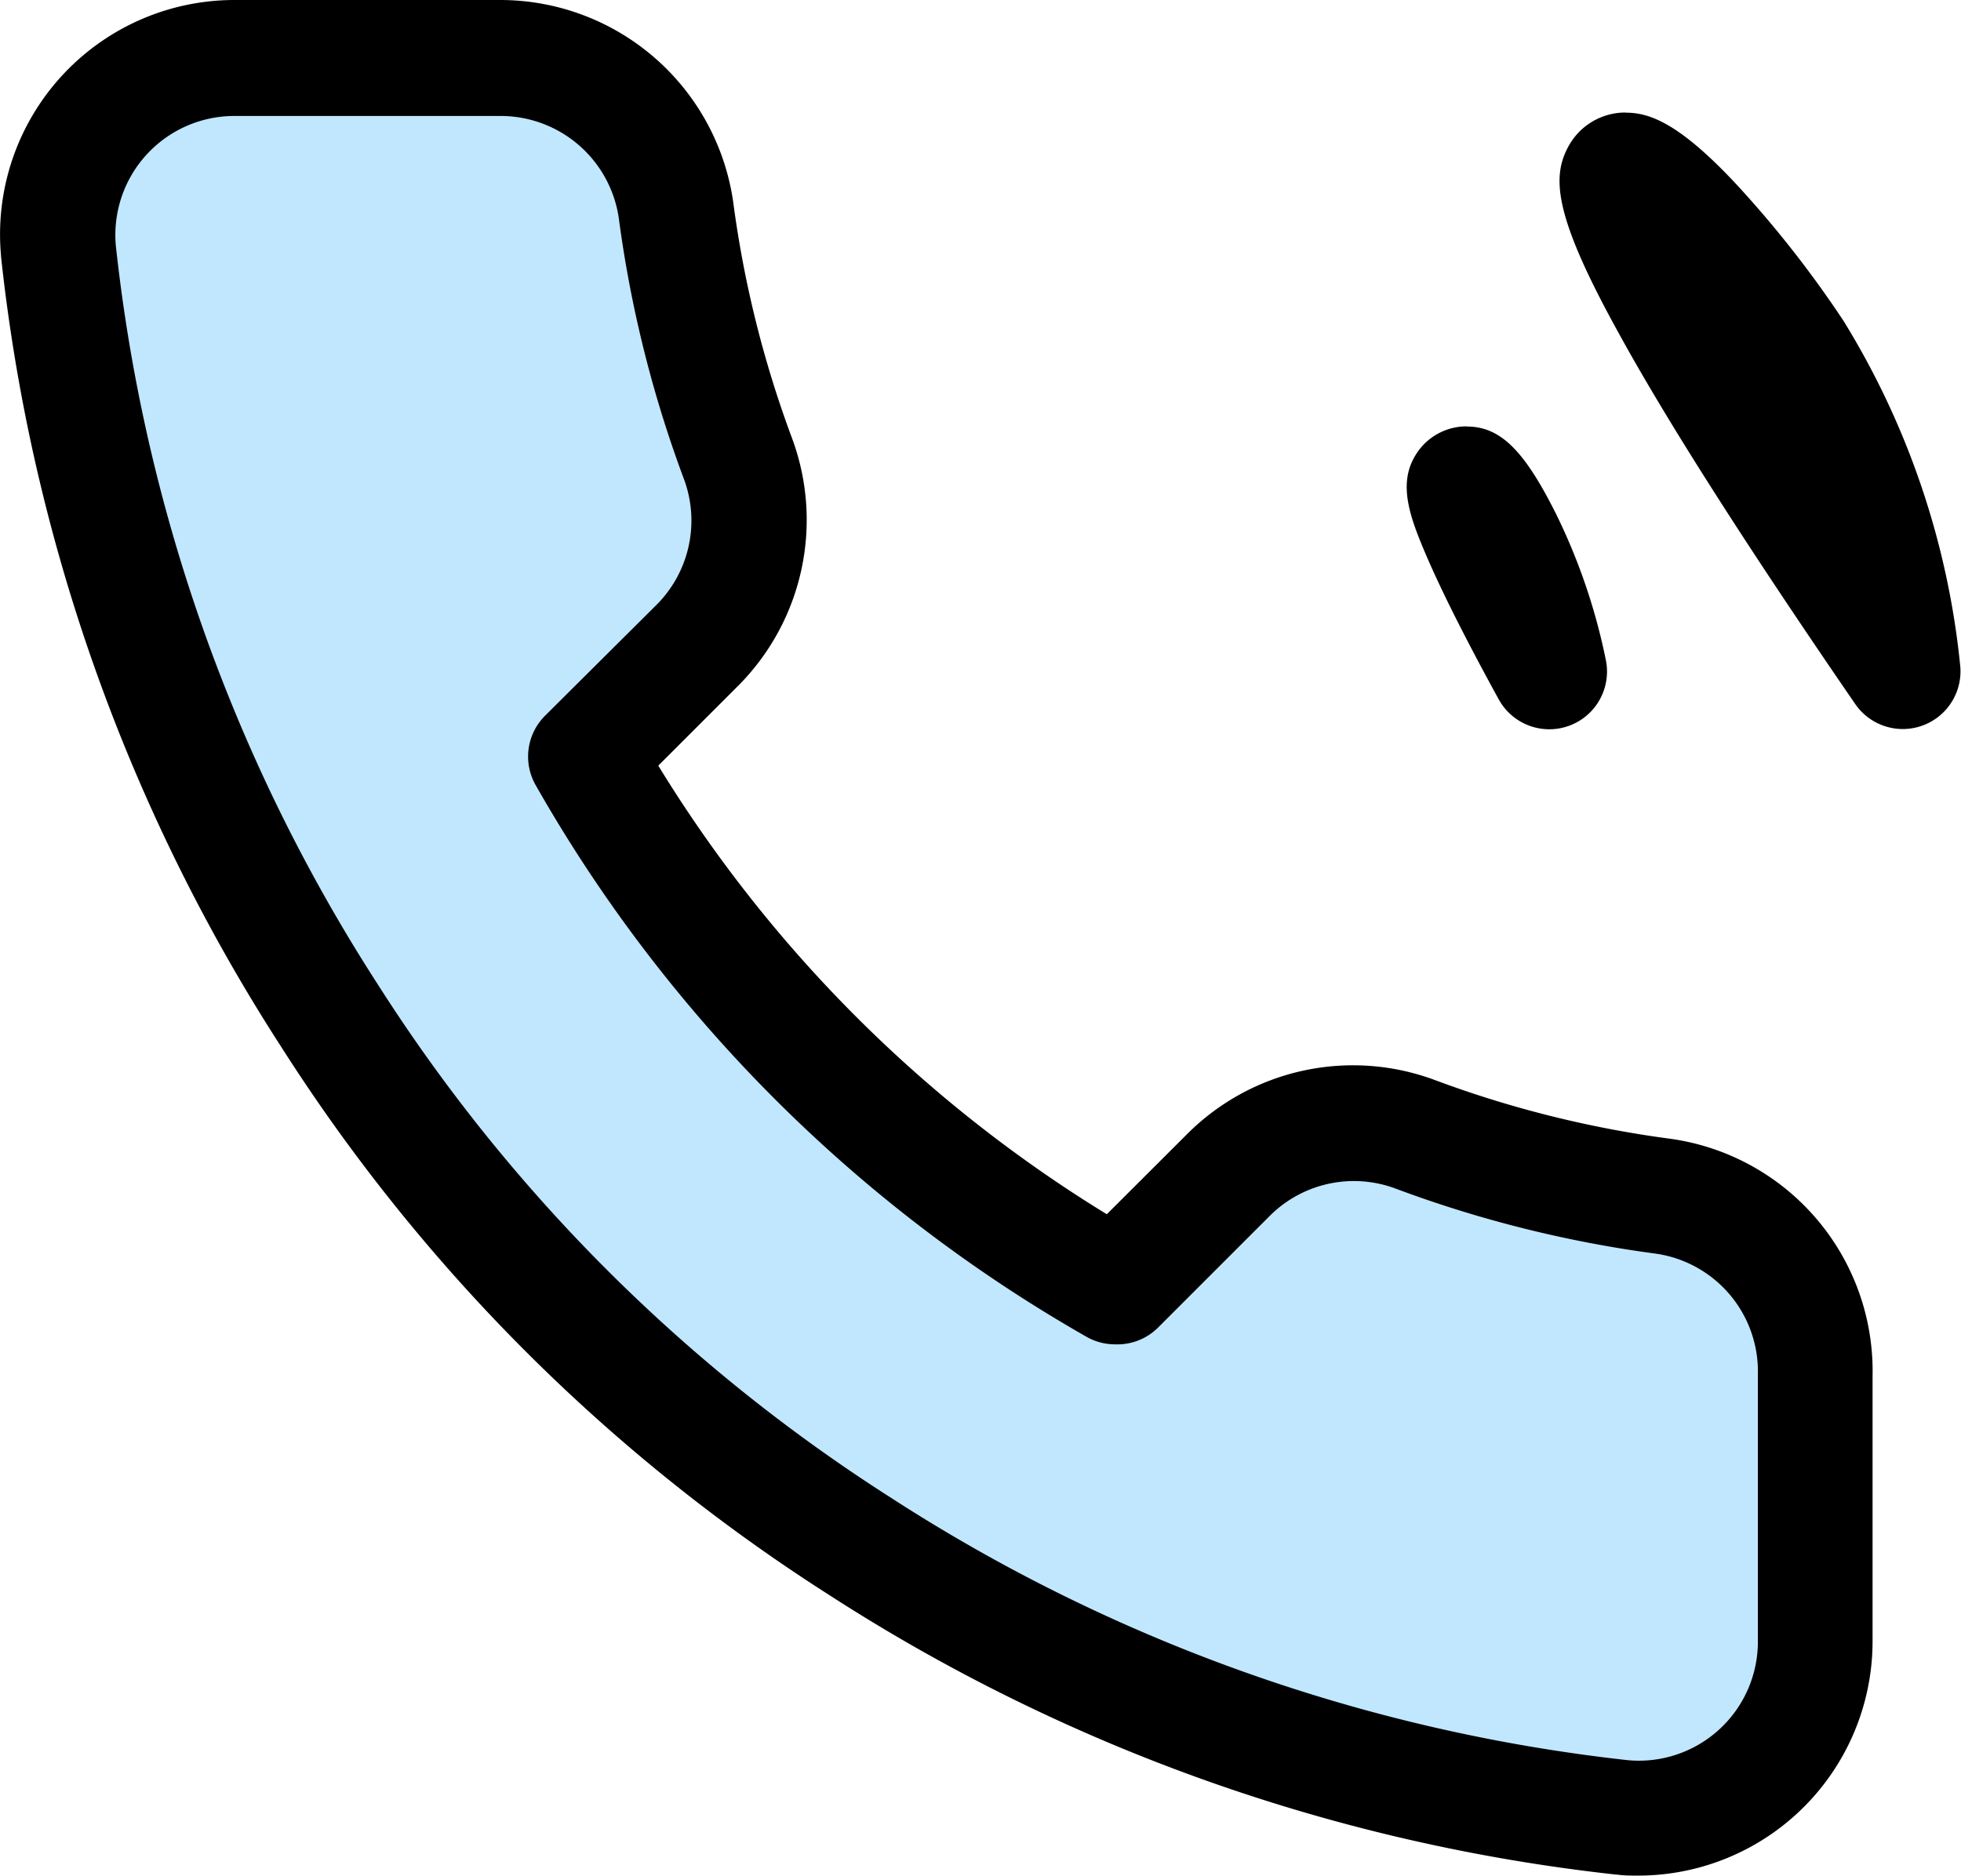 <svg xmlns="http://www.w3.org/2000/svg" width="13.593" height="13.005" viewBox="0 0 13.593 13.005"><g transform="translate(-851.599 -784.212)"><path d="M4400.854,4913.82s2.246-.021,2.376,0,.239-.152.521.326.368.065.563,1.02.348,1.02.348,1.324.217.347,0,.694-.217.478-.478.89a2.294,2.294,0,0,0-.325.825c-.022.087,1.432,1.693,1.519,1.823a18.306,18.306,0,0,0,1.628,1.411c.065,0,.3.239.369.217s.933-.846.933-.846l.76-.434a3.138,3.138,0,0,1,2.952,1.28,2.165,2.165,0,0,1,.347,1.194c-.065.434-.347,1.367-.347,1.606s-.065-.065-.413.586-1.368-.022-1.628,0a17.208,17.208,0,0,1-2.6-.759c-.2-.109-2-1.042-2-1.042l-1.345-1.15s-1.194-1.194-1.259-1.28-1.084-1.476-1.084-1.476l-.836-2.062-.618-1.042-.239-1.758.239-.716Z" transform="translate(-3548 -4129.117)" fill="#c1e7ff"/><path d="M6.241,1.712A1.632,1.632,0,0,1,7.85,3.11a7.484,7.484,0,0,0,.407,1.637A1.629,1.629,0,0,1,7.891,6.46l-.56.56A9.4,9.4,0,0,0,10.44,10.13L11,9.571A1.625,1.625,0,0,1,12.715,9.2a7.473,7.473,0,0,0,1.633.407,1.626,1.626,0,0,1,1.4,1.645v1.833a1.625,1.625,0,0,1-1.625,1.63c-.049,0-.1,0-.146-.007H13.97a12.582,12.582,0,0,1-5.46-1.942,12.419,12.419,0,0,1-3.795-3.8A12.576,12.576,0,0,1,2.775,3.49V3.484A1.625,1.625,0,0,1,4.391,1.712ZM10.5,11.032a.4.4,0,0,1-.2-.052A10.2,10.2,0,0,1,6.481,7.155a.4.4,0,0,1,.065-.481L7.324,5.9a.826.826,0,0,0,.184-.869,8.278,8.278,0,0,1-.451-1.809.828.828,0,0,0-.816-.706H4.392a.825.825,0,0,0-.821.9A11.776,11.776,0,0,0,5.389,8.54a11.623,11.623,0,0,0,3.554,3.555,11.782,11.782,0,0,0,5.11,1.82.825.825,0,0,0,.9-.825V11.25s0-.007,0-.01a.825.825,0,0,0-.709-.837,8.268,8.268,0,0,1-1.8-.45.825.825,0,0,0-.871.185l-.776.776A.4.4,0,0,1,10.5,11.032Zm3.535-8.539c.158,0,.362.06.772.5a7.511,7.511,0,0,1,.74.944,5.622,5.622,0,0,1,.808,2.385.4.4,0,0,1-.727.271c-.747-1.087-1.3-1.952-1.64-2.572-.442-.8-.465-1.072-.353-1.285A.45.45,0,0,1,14.038,2.492Zm-1.1,2.176c.234,0,.4.166.623.614A4.176,4.176,0,0,1,13.9,6.292a.4.4,0,0,1-.743.269c-.225-.41-.393-.744-.5-.992-.117-.272-.2-.5-.078-.7A.413.413,0,0,1,12.936,4.668Z" transform="translate(848.831 782.5)"/></g></svg>